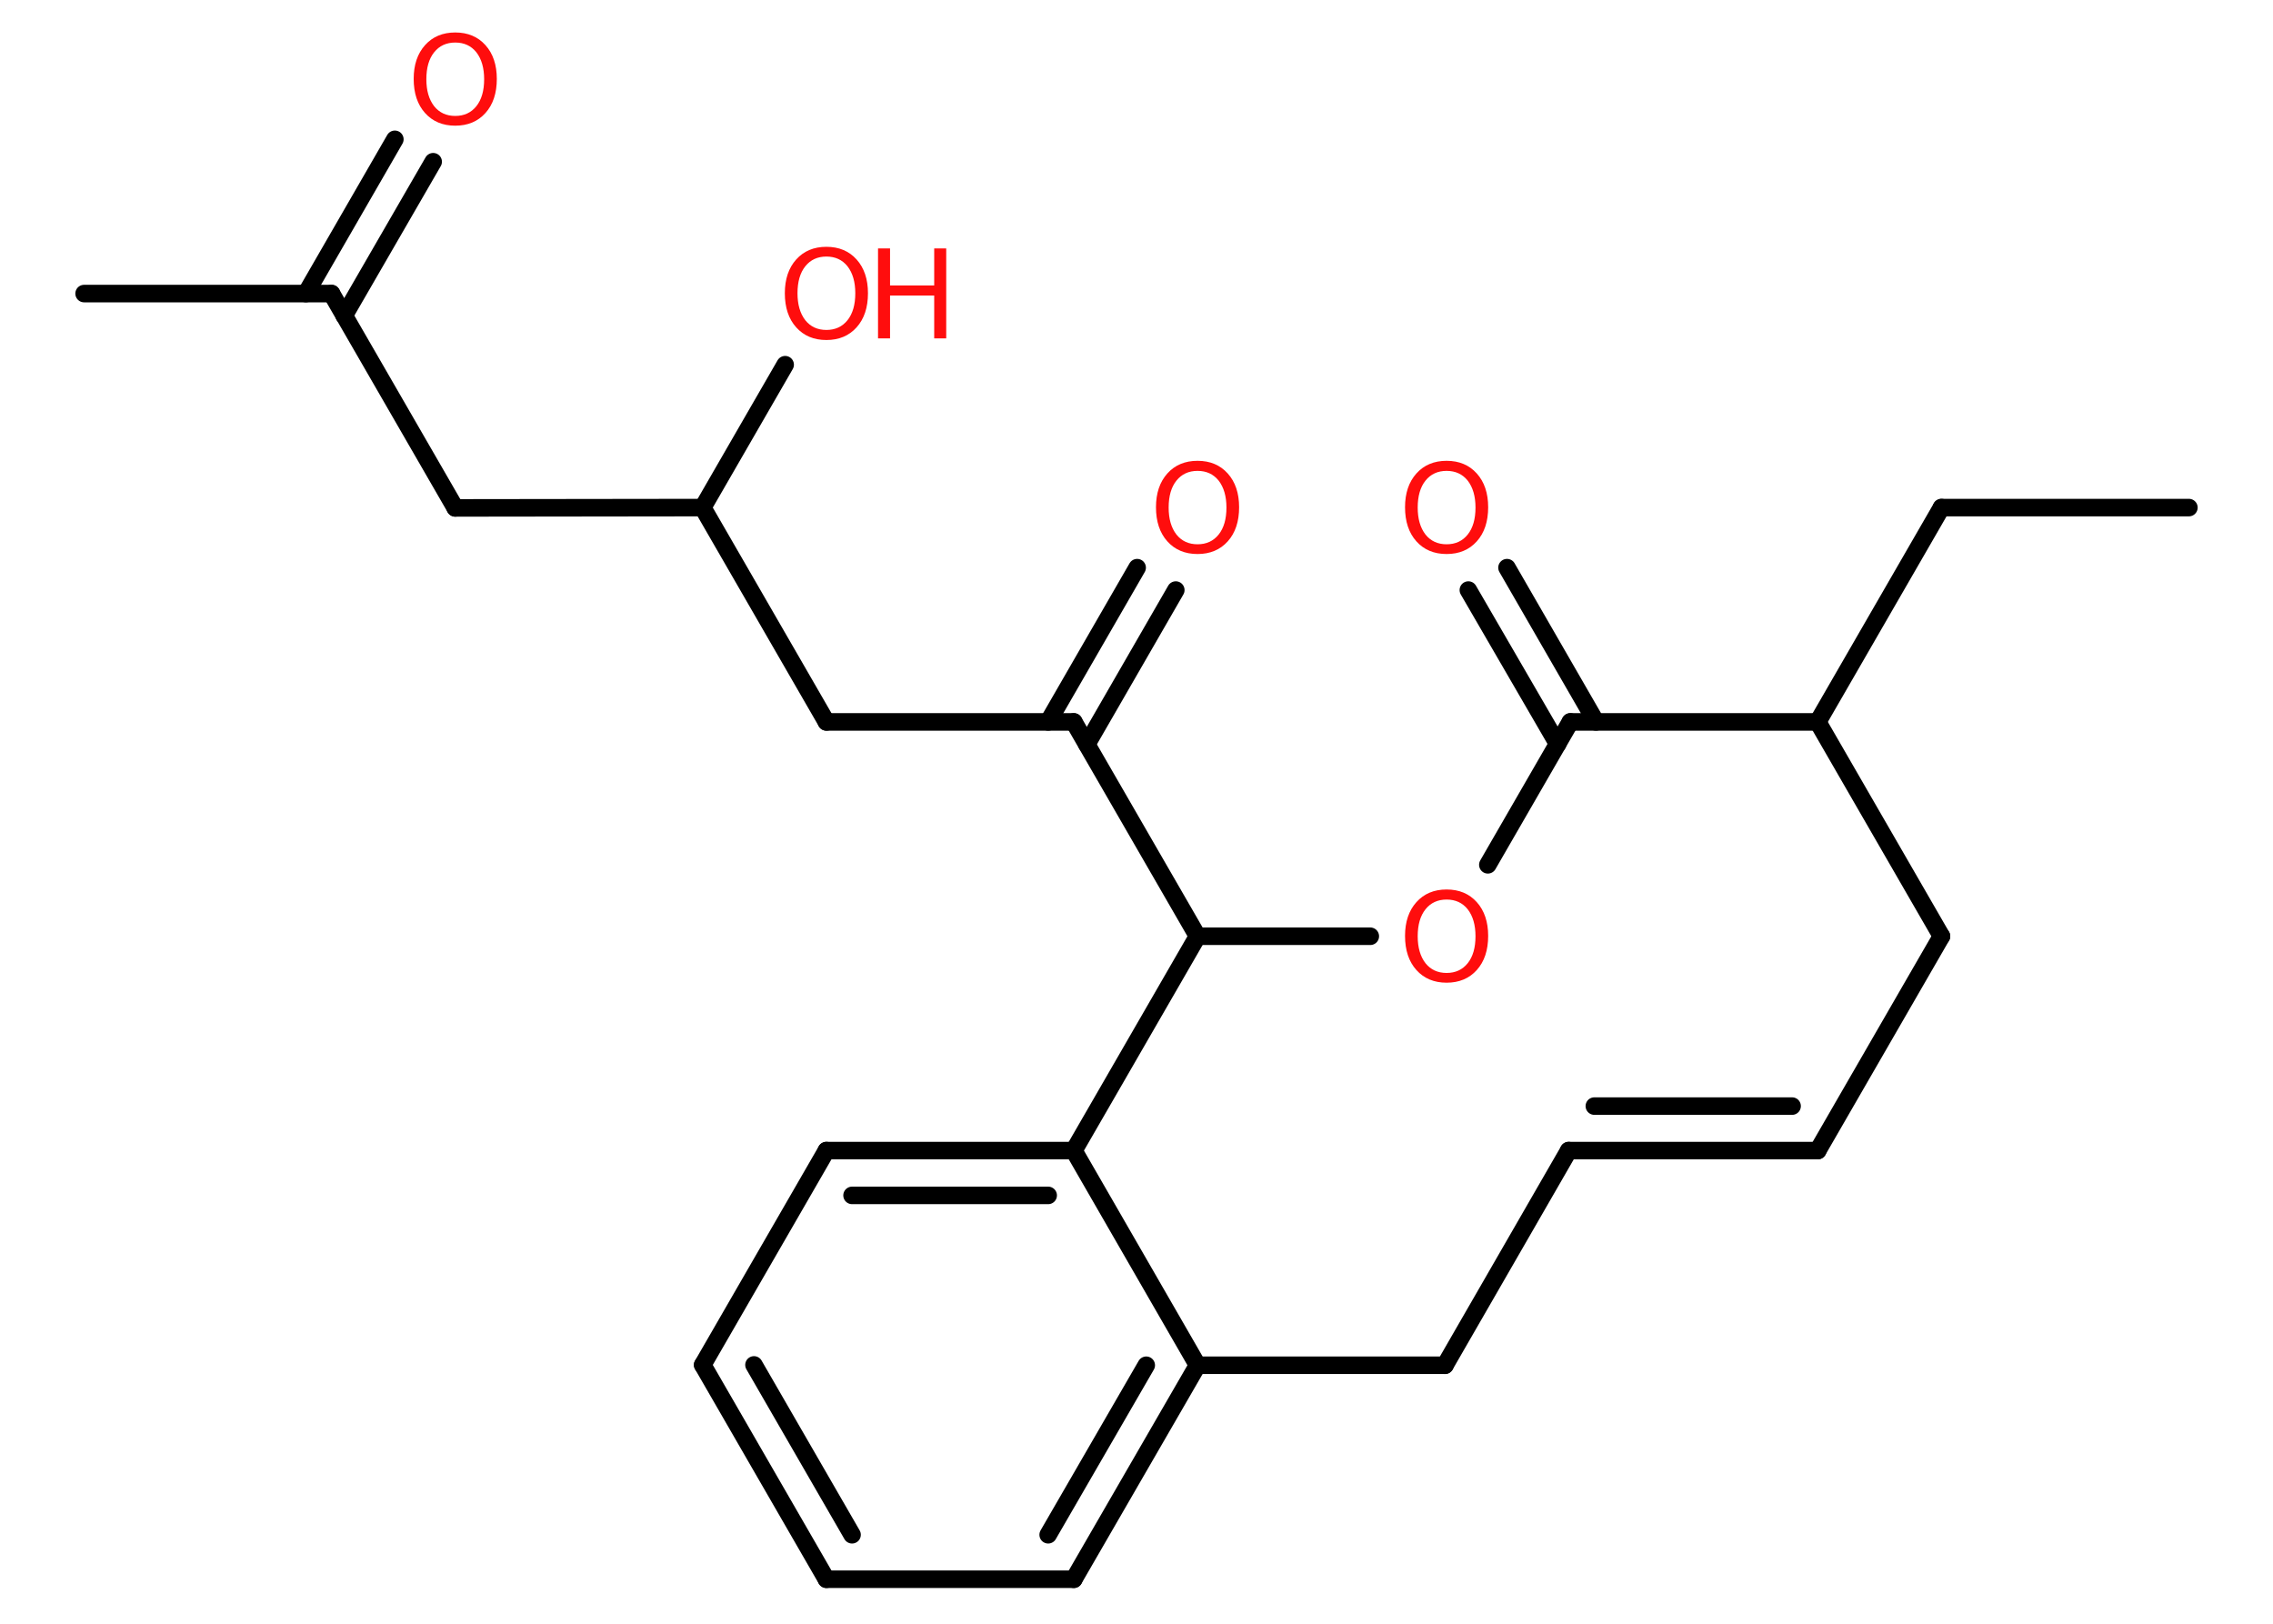 <?xml version='1.0' encoding='UTF-8'?>
<!DOCTYPE svg PUBLIC "-//W3C//DTD SVG 1.1//EN" "http://www.w3.org/Graphics/SVG/1.1/DTD/svg11.dtd">
<svg version='1.2' xmlns='http://www.w3.org/2000/svg' xmlns:xlink='http://www.w3.org/1999/xlink' width='70.0mm' height='50.0mm' viewBox='0 0 70.0 50.0'>
  <desc>Generated by the Chemistry Development Kit (http://github.com/cdk)</desc>
  <g stroke-linecap='round' stroke-linejoin='round' stroke='#000000' stroke-width='.54' fill='#FF0D0D'>
    <rect x='.0' y='.0' width='70.0' height='50.0' fill='#FFFFFF' stroke='none'/>
    <g id='mol1' class='mol'>
      <line id='mol1bnd1' class='bond' x1='67.41' y1='15.63' x2='59.79' y2='15.63'/>
      <line id='mol1bnd2' class='bond' x1='59.79' y1='15.63' x2='55.98' y2='22.23'/>
      <line id='mol1bnd3' class='bond' x1='55.98' y1='22.23' x2='59.79' y2='28.83'/>
      <line id='mol1bnd4' class='bond' x1='59.79' y1='28.83' x2='55.98' y2='35.43'/>
      <g id='mol1bnd5' class='bond'>
        <line x1='55.98' y1='35.43' x2='48.31' y2='35.43'/>
        <line x1='55.19' y1='34.06' x2='49.1' y2='34.06'/>
      </g>
      <line id='mol1bnd6' class='bond' x1='48.31' y1='35.43' x2='44.5' y2='42.04'/>
      <line id='mol1bnd7' class='bond' x1='44.5' y1='42.04' x2='36.88' y2='42.04'/>
      <g id='mol1bnd8' class='bond'>
        <line x1='33.07' y1='48.63' x2='36.88' y2='42.04'/>
        <line x1='32.28' y1='47.26' x2='35.3' y2='42.04'/>
      </g>
      <line id='mol1bnd9' class='bond' x1='33.07' y1='48.63' x2='25.45' y2='48.63'/>
      <g id='mol1bnd10' class='bond'>
        <line x1='21.64' y1='42.03' x2='25.45' y2='48.63'/>
        <line x1='23.22' y1='42.03' x2='26.24' y2='47.26'/>
      </g>
      <line id='mol1bnd11' class='bond' x1='21.64' y1='42.03' x2='25.45' y2='35.43'/>
      <g id='mol1bnd12' class='bond'>
        <line x1='33.07' y1='35.43' x2='25.45' y2='35.43'/>
        <line x1='32.28' y1='36.81' x2='26.24' y2='36.81'/>
      </g>
      <line id='mol1bnd13' class='bond' x1='36.88' y1='42.04' x2='33.07' y2='35.43'/>
      <line id='mol1bnd14' class='bond' x1='33.07' y1='35.43' x2='36.88' y2='28.83'/>
      <line id='mol1bnd15' class='bond' x1='36.88' y1='28.83' x2='33.07' y2='22.23'/>
      <g id='mol1bnd16' class='bond'>
        <line x1='32.28' y1='22.23' x2='35.02' y2='17.48'/>
        <line x1='33.47' y1='22.92' x2='36.21' y2='18.17'/>
      </g>
      <line id='mol1bnd17' class='bond' x1='33.07' y1='22.23' x2='25.45' y2='22.23'/>
      <line id='mol1bnd18' class='bond' x1='25.45' y1='22.23' x2='21.64' y2='15.63'/>
      <line id='mol1bnd19' class='bond' x1='21.64' y1='15.63' x2='24.18' y2='11.23'/>
      <line id='mol1bnd20' class='bond' x1='21.64' y1='15.63' x2='14.02' y2='15.64'/>
      <line id='mol1bnd21' class='bond' x1='14.02' y1='15.64' x2='10.21' y2='9.04'/>
      <line id='mol1bnd22' class='bond' x1='10.21' y1='9.04' x2='2.59' y2='9.04'/>
      <g id='mol1bnd23' class='bond'>
        <line x1='9.42' y1='9.04' x2='12.16' y2='4.29'/>
        <line x1='10.6' y1='9.72' x2='13.34' y2='4.98'/>
      </g>
      <line id='mol1bnd24' class='bond' x1='36.88' y1='28.83' x2='42.2' y2='28.83'/>
      <line id='mol1bnd25' class='bond' x1='45.82' y1='26.63' x2='48.36' y2='22.23'/>
      <line id='mol1bnd26' class='bond' x1='55.98' y1='22.23' x2='48.36' y2='22.23'/>
      <g id='mol1bnd27' class='bond'>
        <line x1='47.97' y1='22.91' x2='45.22' y2='18.17'/>
        <line x1='49.15' y1='22.23' x2='46.41' y2='17.48'/>
      </g>
      <path id='mol1atm16' class='atom' d='M36.88 14.5q-.41 .0 -.65 .3q-.24 .3 -.24 .83q.0 .52 .24 .83q.24 .3 .65 .3q.41 .0 .65 -.3q.24 -.3 .24 -.83q.0 -.52 -.24 -.83q-.24 -.3 -.65 -.3zM36.88 14.19q.58 .0 .93 .39q.35 .39 .35 1.04q.0 .66 -.35 1.05q-.35 .39 -.93 .39q-.58 .0 -.93 -.39q-.35 -.39 -.35 -1.05q.0 -.65 .35 -1.04q.35 -.39 .93 -.39z' stroke='none'/>
      <g id='mol1atm19' class='atom'>
        <path d='M25.45 7.9q-.41 .0 -.65 .3q-.24 .3 -.24 .83q.0 .52 .24 .83q.24 .3 .65 .3q.41 .0 .65 -.3q.24 -.3 .24 -.83q.0 -.52 -.24 -.83q-.24 -.3 -.65 -.3zM25.45 7.6q.58 .0 .93 .39q.35 .39 .35 1.04q.0 .66 -.35 1.05q-.35 .39 -.93 .39q-.58 .0 -.93 -.39q-.35 -.39 -.35 -1.05q.0 -.65 .35 -1.04q.35 -.39 .93 -.39z' stroke='none'/>
        <path d='M27.04 7.65h.37v1.14h1.36v-1.14h.37v2.77h-.37v-1.32h-1.36v1.32h-.37v-2.77z' stroke='none'/>
      </g>
      <path id='mol1atm23' class='atom' d='M14.02 1.31q-.41 .0 -.65 .3q-.24 .3 -.24 .83q.0 .52 .24 .83q.24 .3 .65 .3q.41 .0 .65 -.3q.24 -.3 .24 -.83q.0 -.52 -.24 -.83q-.24 -.3 -.65 -.3zM14.02 1.0q.58 .0 .93 .39q.35 .39 .35 1.04q.0 .66 -.35 1.05q-.35 .39 -.93 .39q-.58 .0 -.93 -.39q-.35 -.39 -.35 -1.05q.0 -.65 .35 -1.04q.35 -.39 .93 -.39z' stroke='none'/>
      <path id='mol1atm24' class='atom' d='M44.55 27.7q-.41 .0 -.65 .3q-.24 .3 -.24 .83q.0 .52 .24 .83q.24 .3 .65 .3q.41 .0 .65 -.3q.24 -.3 .24 -.83q.0 -.52 -.24 -.83q-.24 -.3 -.65 -.3zM44.55 27.39q.58 .0 .93 .39q.35 .39 .35 1.04q.0 .66 -.35 1.05q-.35 .39 -.93 .39q-.58 .0 -.93 -.39q-.35 -.39 -.35 -1.05q.0 -.65 .35 -1.04q.35 -.39 .93 -.39z' stroke='none'/>
      <path id='mol1atm26' class='atom' d='M44.55 14.5q-.41 .0 -.65 .3q-.24 .3 -.24 .83q.0 .52 .24 .83q.24 .3 .65 .3q.41 .0 .65 -.3q.24 -.3 .24 -.83q.0 -.52 -.24 -.83q-.24 -.3 -.65 -.3zM44.55 14.19q.58 .0 .93 .39q.35 .39 .35 1.04q.0 .66 -.35 1.05q-.35 .39 -.93 .39q-.58 .0 -.93 -.39q-.35 -.39 -.35 -1.05q.0 -.65 .35 -1.04q.35 -.39 .93 -.39z' stroke='none'/>
    </g>
  </g>
</svg>
